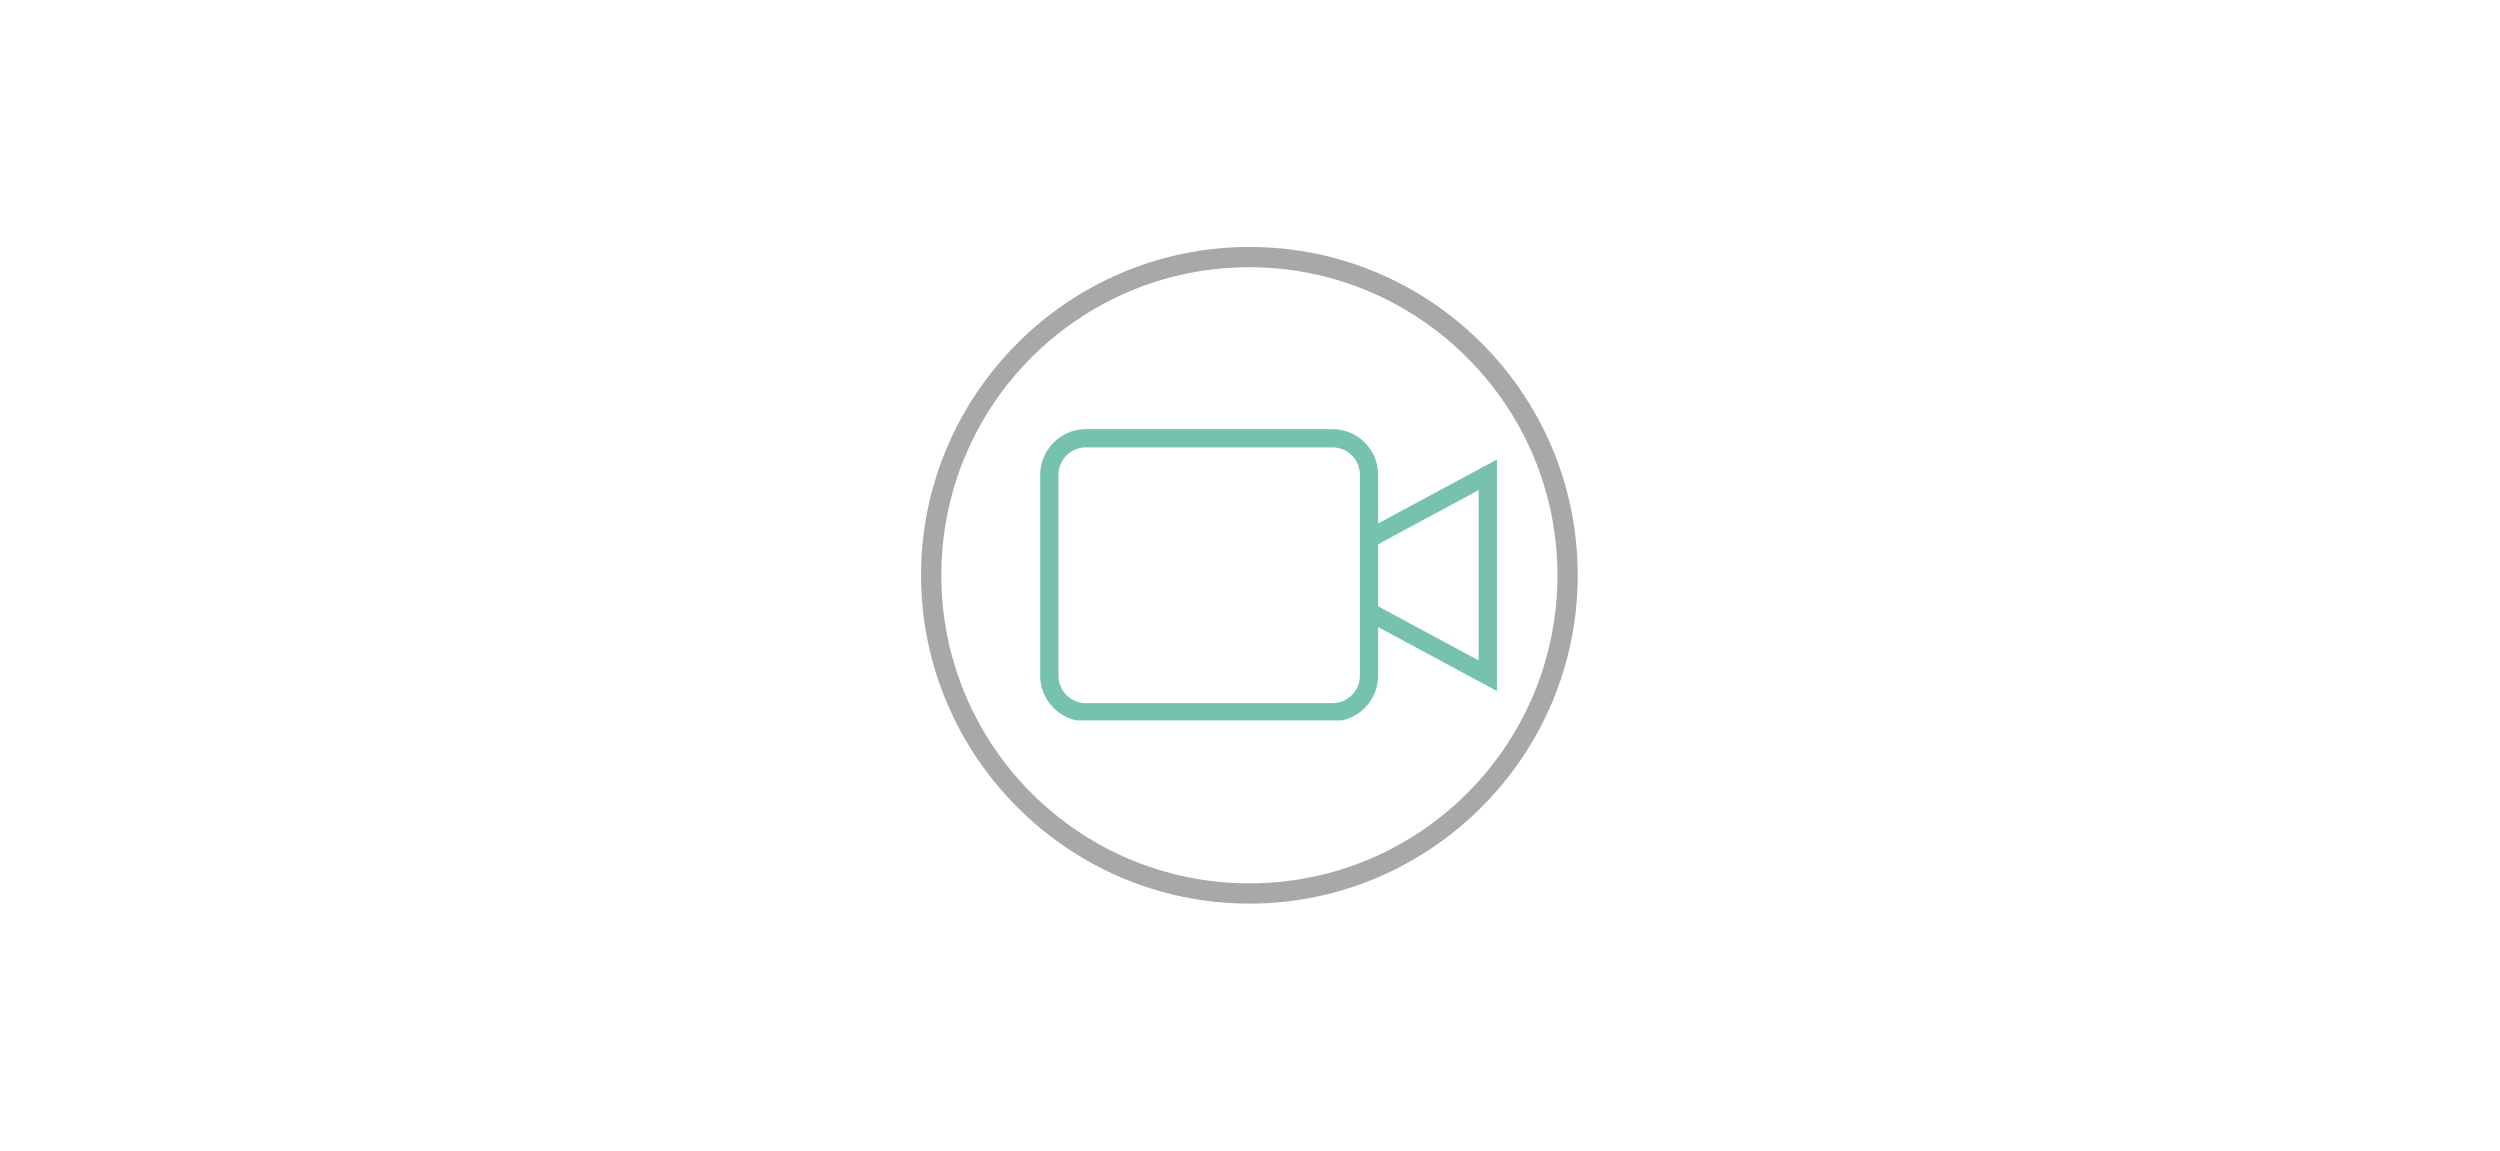 <svg xmlns="http://www.w3.org/2000/svg" xmlns:xlink="http://www.w3.org/1999/xlink" width="1366" zoomAndPan="magnify" viewBox="0 0 1024.5 471.75" height="629" preserveAspectRatio="xMidYMid meet" version="1.0"><defs><filter x="0%" y="0%" width="100%" height="100%" id="eb19087dd3"><feColorMatrix values="0 0 0 0 1 0 0 0 0 1 0 0 0 0 1 0 0 0 1 0" color-interpolation-filters="sRGB"/></filter><mask id="41659612f5"><g filter="url(#eb19087dd3)"><rect x="-102.45" width="1229.4" fill="#000000" y="-47.175" height="566.1" fill-opacity="0.34"/></g></mask><clipPath id="0143103e2d"><path d="M 0.449 1.199 L 269.555 1.199 L 269.555 270.305 L 0.449 270.305 Z M 0.449 1.199 " clip-rule="nonzero"/></clipPath><clipPath id="765994fdab"><rect x="0" width="270" y="0" height="271"/></clipPath><clipPath id="ae7c4d52cc"><path d="M 426.258 175.848 L 614 175.848 L 614 295.227 L 426.258 295.227 Z M 426.258 175.848 " clip-rule="nonzero"/></clipPath></defs><g mask="url(#41659612f5)"><g transform="matrix(1, 0, 0, 1, 377, 100)"><g clip-path="url(#765994fdab)"><g clip-path="url(#0143103e2d)"><path fill="#000000" d="M 135 270.305 C 60.664 270.305 0.449 209.672 0.449 135.75 C 0.449 61.828 60.664 1.199 135 1.199 C 209.336 1.199 269.555 61.414 269.555 135.75 C 269.555 210.086 208.922 270.305 135 270.305 Z M 135 9.504 C 65.23 9.504 8.754 65.98 8.754 135.75 C 8.754 205.52 65.23 261.996 135 261.996 C 204.77 261.996 261.246 205.52 261.246 135.75 C 261.246 65.98 204.352 9.504 135 9.504 Z M 135 9.504 " fill-opacity="1" fill-rule="nonzero"/></g></g></g></g><g clip-path="url(#ae7c4d52cc)"><path fill="#76c2af" d="M 444.984 175.848 C 434.707 175.848 426.27 184.289 426.27 194.566 L 426.27 276.918 C 426.27 287.195 434.707 295.637 444.984 295.637 L 546.059 295.637 C 556.336 295.637 564.773 287.195 564.773 276.918 L 564.773 256.98 L 613.438 283.184 L 613.438 188.301 L 607.918 191.27 L 564.773 214.504 L 564.773 194.566 C 564.773 184.289 556.336 175.848 546.059 175.848 Z M 444.984 183.336 L 546.059 183.336 C 552.25 183.336 557.285 188.371 557.285 194.566 L 557.285 276.918 C 557.285 283.113 552.25 288.148 546.059 288.148 L 444.984 288.148 C 438.793 288.148 433.754 283.113 433.754 276.918 L 433.754 194.566 C 433.754 188.371 438.793 183.336 444.984 183.336 Z M 605.949 200.84 L 605.949 270.648 L 564.773 248.48 L 564.773 223.008 Z M 605.949 200.84 " fill-opacity="1" fill-rule="nonzero"/></g></svg>